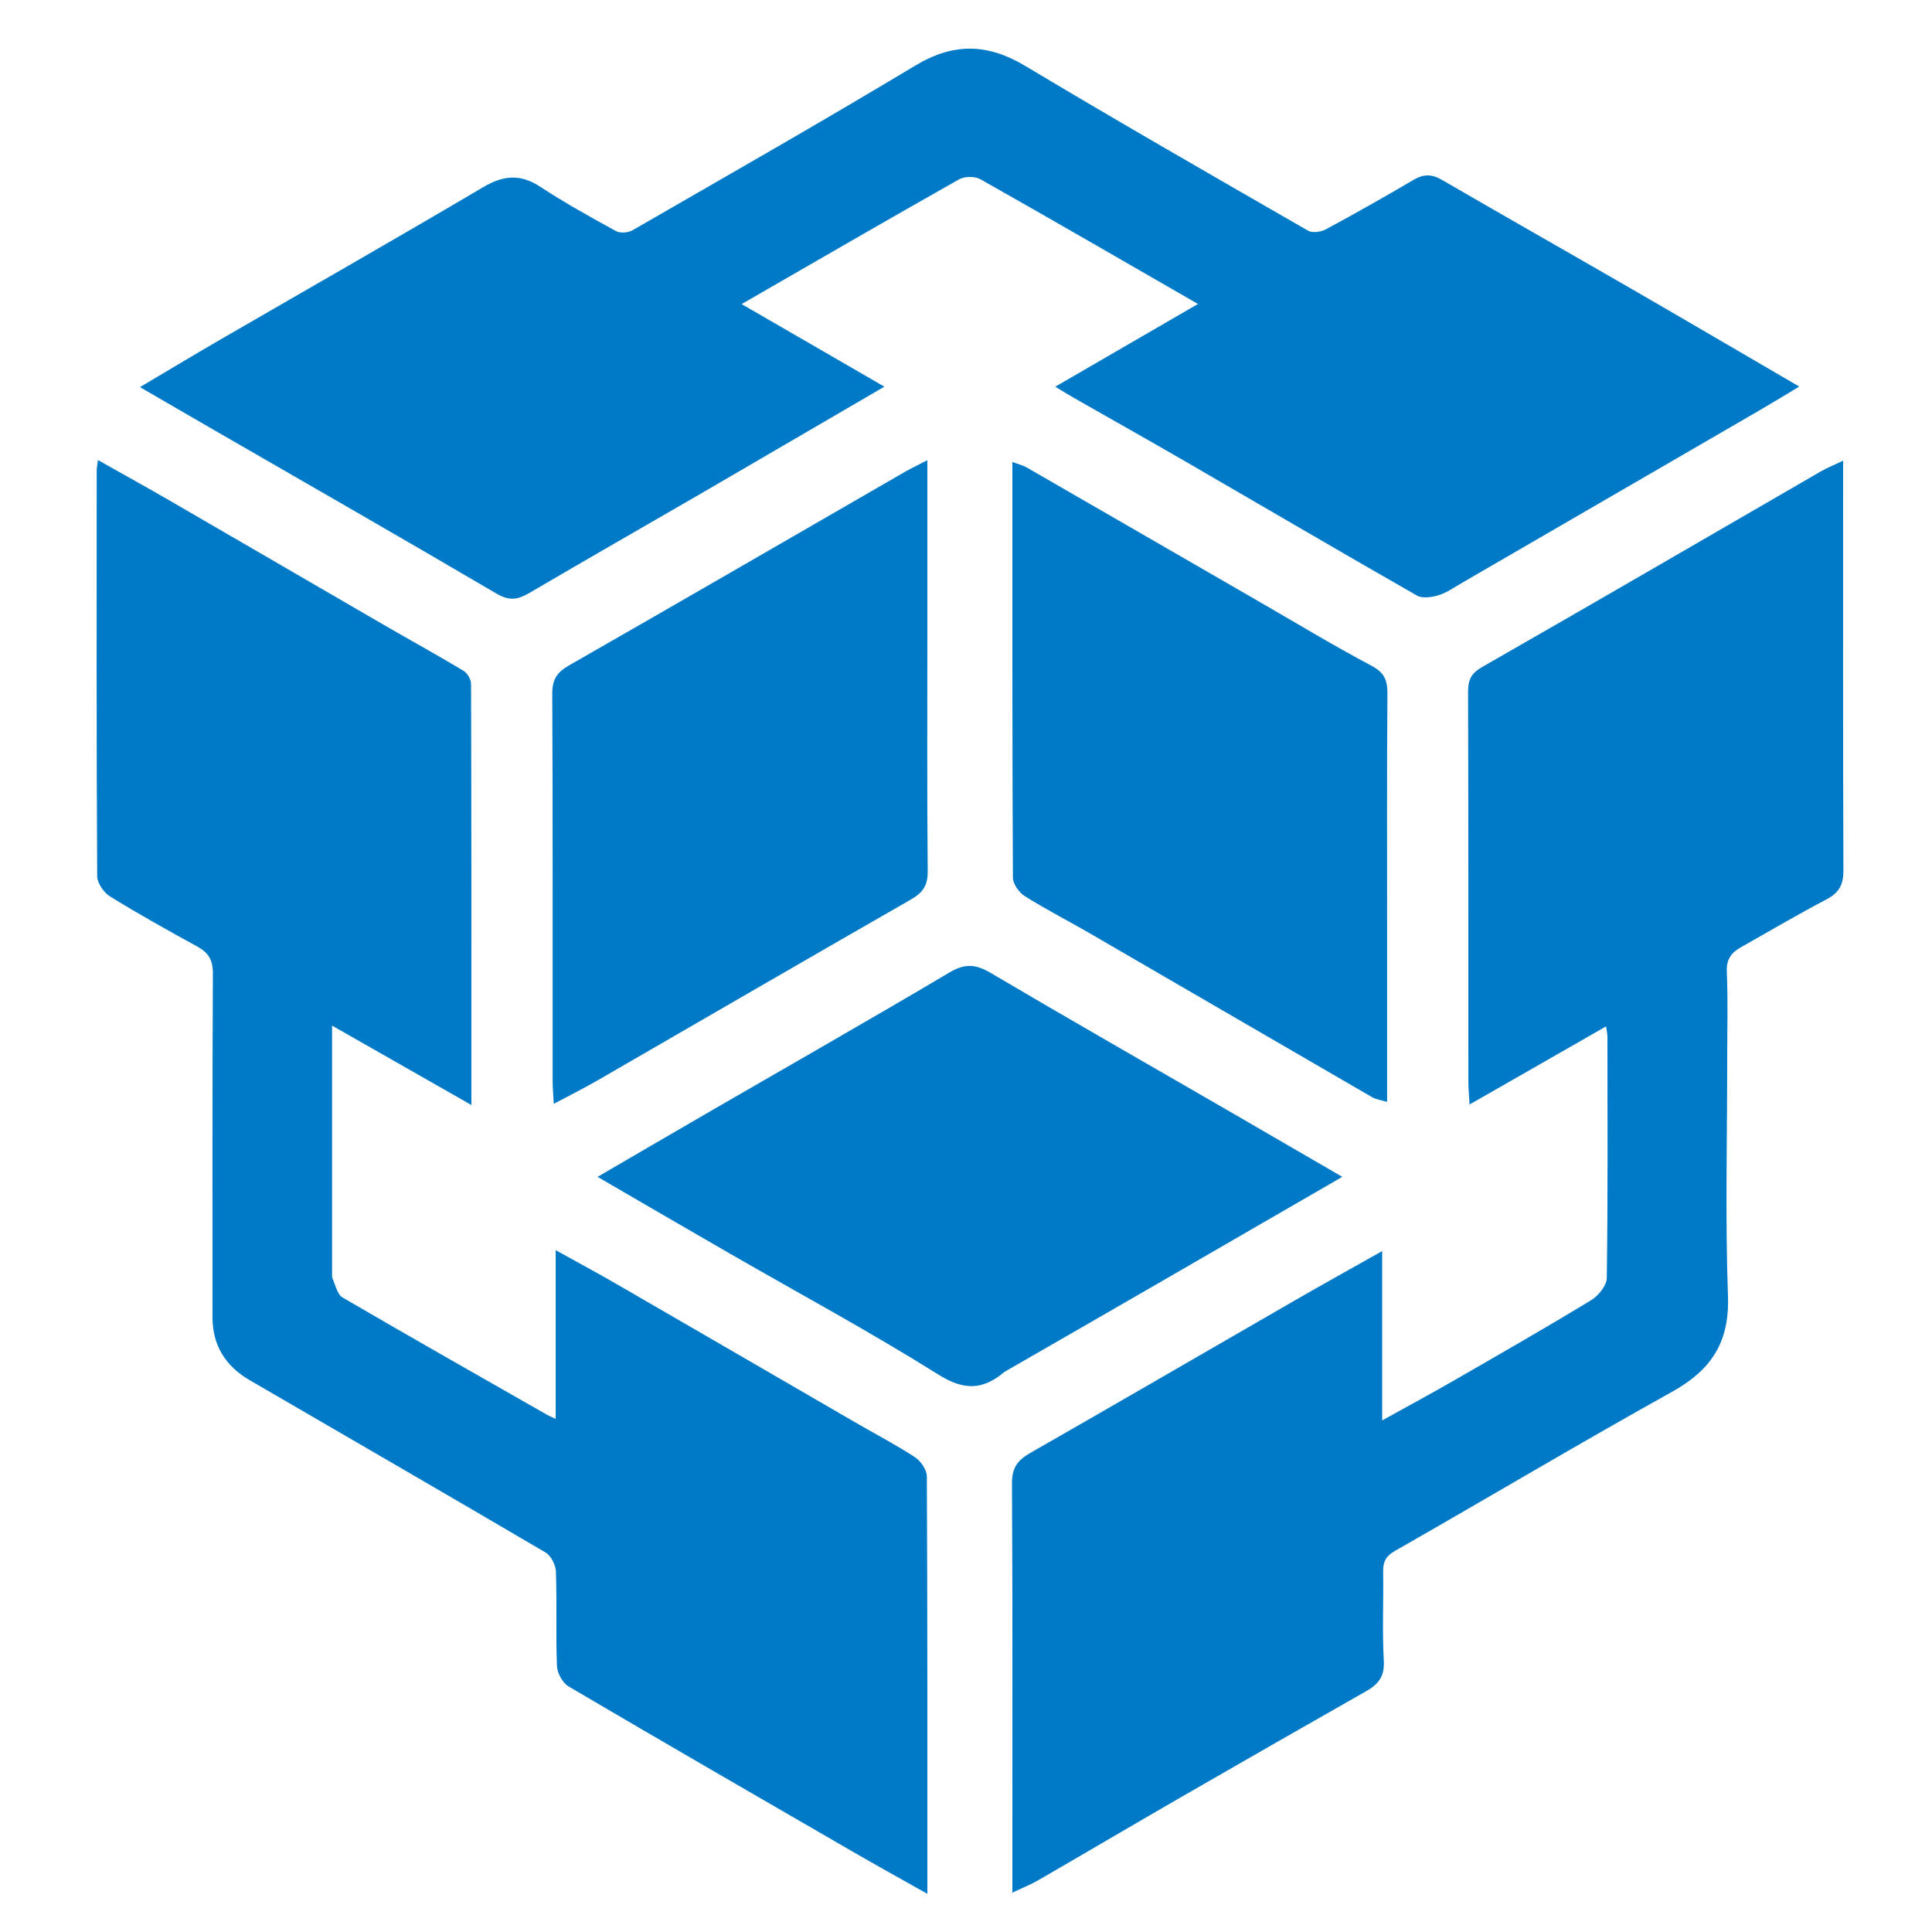 <svg version="1.1" id="Layer_1" xmlns="http://www.w3.org/2000/svg" xmlns:xlink="http://www.w3.org/1999/xlink" x="0px" y="0px"
	 width="100%" viewBox="0 0 500 500"  xml:space="preserve">

<path fill="#0079C6" opacity="1" stroke="none" 
	d="
M447,274 
	C447,294.833 446.481,315.184 447.197,335.492 
	C447.616,347.36 442.854,354.561 432.78,360.166 
	C408.676,373.577 384.971,387.703 361.01,401.374 
	C358.556,402.774 357.908,404.282 357.953,406.862 
	C358.086,414.526 357.689,422.212 358.128,429.853 
	C358.357,433.851 356.724,435.878 353.616,437.645 
	C337.489,446.816 321.385,456.03 305.314,465.298 
	C293.087,472.35 280.932,479.527 268.714,486.593 
	C266.759,487.724 264.635,488.563 262.001,489.817 
	C262.001,487.779 262.001,486.344 262.001,484.91 
	C262.001,451.244 262.077,417.577 261.898,383.912 
	C261.877,379.985 263.265,377.951 266.499,376.102 
	C289.438,362.987 312.278,349.699 335.173,336.506 
	C342.423,332.329 349.744,328.273 357.705,323.782 
	C357.705,338.301 357.705,352.448 357.705,367.601 
	C364.436,363.868 370.286,360.722 376.04,357.41 
	C387.992,350.53 399.96,343.673 411.744,336.515 
	C413.638,335.364 415.809,332.725 415.837,330.746 
	C416.131,309.917 416.018,289.082 416.002,268.249 
	C416.002,267.623 415.844,266.997 415.66,265.623 
	C403.873,272.366 392.458,278.896 380.32,285.84 
	C380.175,283.202 380.013,281.621 380.013,280.04 
	C379.998,246.374 380.042,212.708 379.935,179.042 
	C379.925,175.881 380.764,174.225 383.688,172.555 
	C412.922,155.851 442.013,138.897 471.161,122.041 
	C472.825,121.079 474.629,120.359 476.995,119.226 
	C476.995,121.353 476.995,122.794 476.995,124.236 
	C476.995,157.902 476.941,191.569 477.074,225.234 
	C477.088,228.854 476.031,230.994 472.793,232.699 
	C465.237,236.678 457.866,241.007 450.432,245.216 
	C448.007,246.589 446.756,248.345 446.896,251.506 
	C447.222,258.824 447,266.167 447,274 
z"/>
<path fill="#0079C6" opacity="1" stroke="none" 
	d="
M85.938,330.55 
	C86.824,332.633 87.287,334.99 88.658,335.79 
	C106.228,346.044 123.927,356.077 141.597,366.159 
	C142.125,366.461 142.696,366.687 143.807,367.214 
	C143.807,352.629 143.807,338.561 143.807,323.536 
	C149.598,326.755 154.708,329.502 159.729,332.404 
	C180.489,344.403 201.219,356.454 221.966,368.475 
	C226.931,371.351 232.041,374.001 236.825,377.15 
	C238.32,378.134 239.859,380.406 239.867,382.095 
	C240.041,417.747 239.999,453.4 239.999,490.12 
	C233.225,486.299 226.997,482.861 220.84,479.301 
	C196.253,465.082 171.66,450.874 147.182,436.469 
	C145.627,435.553 144.216,433.028 144.143,431.196 
	C143.815,423.044 144.155,414.867 143.874,406.712 
	C143.814,404.998 142.583,402.603 141.16,401.766 
	C115.701,386.793 90.116,372.035 64.591,357.173 
	C58.414,353.576 54.994,348.235 54.997,340.912 
	C55.006,311.252 54.93,281.592 55.095,251.933 
	C55.115,248.46 53.966,246.558 51.071,244.972 
	C43.443,240.792 35.839,236.549 28.443,231.979 
	C26.831,230.983 25.159,228.522 25.149,226.727 
	C24.958,191.736 25.008,156.744 25.021,121.753 
	C25.021,121.134 25.169,120.515 25.354,119.063 
	C31.869,122.741 38.002,126.128 44.065,129.638 
	C62.535,140.329 80.969,151.082 99.436,161.78 
	C106.256,165.73 113.168,169.523 119.926,173.577 
	C120.934,174.182 121.906,175.823 121.91,176.988 
	C122.014,212.801 121.995,248.614 121.995,285.976 
	C109.692,278.964 98.223,272.427 85.937,265.425 
	C85.937,287.594 85.937,308.847 85.938,330.55 
z"/>
<path fill="#0079C6" opacity="1" stroke="none" 
	d="
M181.586,127.631 
	C166.488,136.371 151.67,144.853 136.942,153.488 
	C134.011,155.207 131.786,155.557 128.543,153.653 
	C103.77,139.105 78.837,124.829 53.956,110.464 
	C48.292,107.194 42.638,103.907 36.224,100.19 
	C43.379,95.951 49.893,92.019 56.475,88.205 
	C79.347,74.954 102.317,61.867 125.076,48.424 
	C130.312,45.332 134.687,44.972 139.841,48.353 
	C146.155,52.494 152.786,56.167 159.411,59.802 
	C160.494,60.396 162.542,60.254 163.659,59.611 
	C188.131,45.507 212.675,31.52 236.881,16.97 
	C246.765,11.028 255.571,11.21 265.353,17.07 
	C289.574,31.58 314.073,45.628 338.546,59.713 
	C339.667,60.358 341.881,60.027 343.15,59.343 
	C350.803,55.215 358.376,50.931 365.872,46.523 
	C368.434,45.016 370.55,45.032 373.122,46.524 
	C389.321,55.924 405.612,65.162 421.829,74.529 
	C436.181,82.819 450.476,91.207 465.645,100.046 
	C461.979,102.242 458.738,104.234 455.45,106.143 
	C429.758,121.056 404.059,135.957 378.355,150.849 
	C376.375,151.996 374.442,153.383 372.298,154.044 
	C370.551,154.582 368.103,154.93 366.677,154.116 
	C346.72,142.719 326.902,131.079 307.014,119.561 
	C297.357,113.967 287.622,108.507 277.929,102.977 
	C276.562,102.197 275.23,101.359 273.101,100.079 
	C285.869,92.676 297.856,85.726 310.029,78.668 
	C291.08,67.756 272.488,56.979 253.777,46.413 
	C252.347,45.606 249.673,45.589 248.248,46.394 
	C229.531,56.963 210.934,67.746 191.926,78.695 
	C204.047,85.707 215.959,92.598 228.878,100.071 
	C212.829,109.416 197.364,118.422 181.586,127.631 
z"/>
<path fill="#0079C6" opacity="1" stroke="none" 
	d="
M358.984,242 
	C358.984,256.476 358.984,270.451 358.984,285.163 
	C357.407,284.692 356.16,284.562 355.17,283.989 
	C330.729,269.836 306.323,255.622 281.889,241.456 
	C276.351,238.246 270.631,235.336 265.22,231.929 
	C263.729,230.99 262.144,228.759 262.136,227.113 
	C261.961,191.489 262.003,155.864 262.003,119.56 
	C263.498,120.122 264.687,120.393 265.698,120.975 
	C286.04,132.691 306.36,144.446 326.69,156.184 
	C336.071,161.6 345.351,167.211 354.917,172.28 
	C358.256,174.049 359.093,176.029 359.065,179.56 
	C358.9,200.205 358.984,220.853 358.984,242 
z"/>
<path fill="#0079C6" opacity="1" stroke="none" 
	d="
M239.999,164 
	C239.999,184.833 239.896,205.166 240.093,225.497 
	C240.129,229.207 238.792,231.046 235.689,232.822 
	C208.611,248.326 181.642,264.021 154.618,279.621 
	C151.138,281.631 147.531,283.423 143.32,285.669 
	C143.186,283.177 143.028,281.592 143.027,280.006 
	C143.012,246.508 143.079,213.008 142.927,179.51 
	C142.91,175.82 144.185,173.961 147.306,172.177 
	C176.242,155.636 205.074,138.914 233.945,122.26 
	C235.624,121.291 237.382,120.456 239.999,119.091 
	C239.999,134.422 239.999,148.961 239.999,164 
z"/>
<path fill="#0079C6" opacity="1" stroke="none" 
	d="
M260.021,354.998 
	C254.167,359.918 249.342,359.808 242.736,355.666 
	C225.229,344.69 207.003,334.864 189.084,324.544 
	C177.742,318.011 166.438,311.413 154.647,304.571 
	C164.946,298.576 174.698,292.872 184.477,287.213 
	C204.918,275.383 225.447,263.701 245.759,251.653 
	C249.723,249.302 252.531,249.519 256.352,251.773 
	C276.552,263.692 296.92,275.325 317.224,287.068 
	C327.01,292.728 336.782,298.413 347.384,304.564 
	C318.034,321.551 289.208,338.234 260.021,354.998 
z"/>
</svg>
